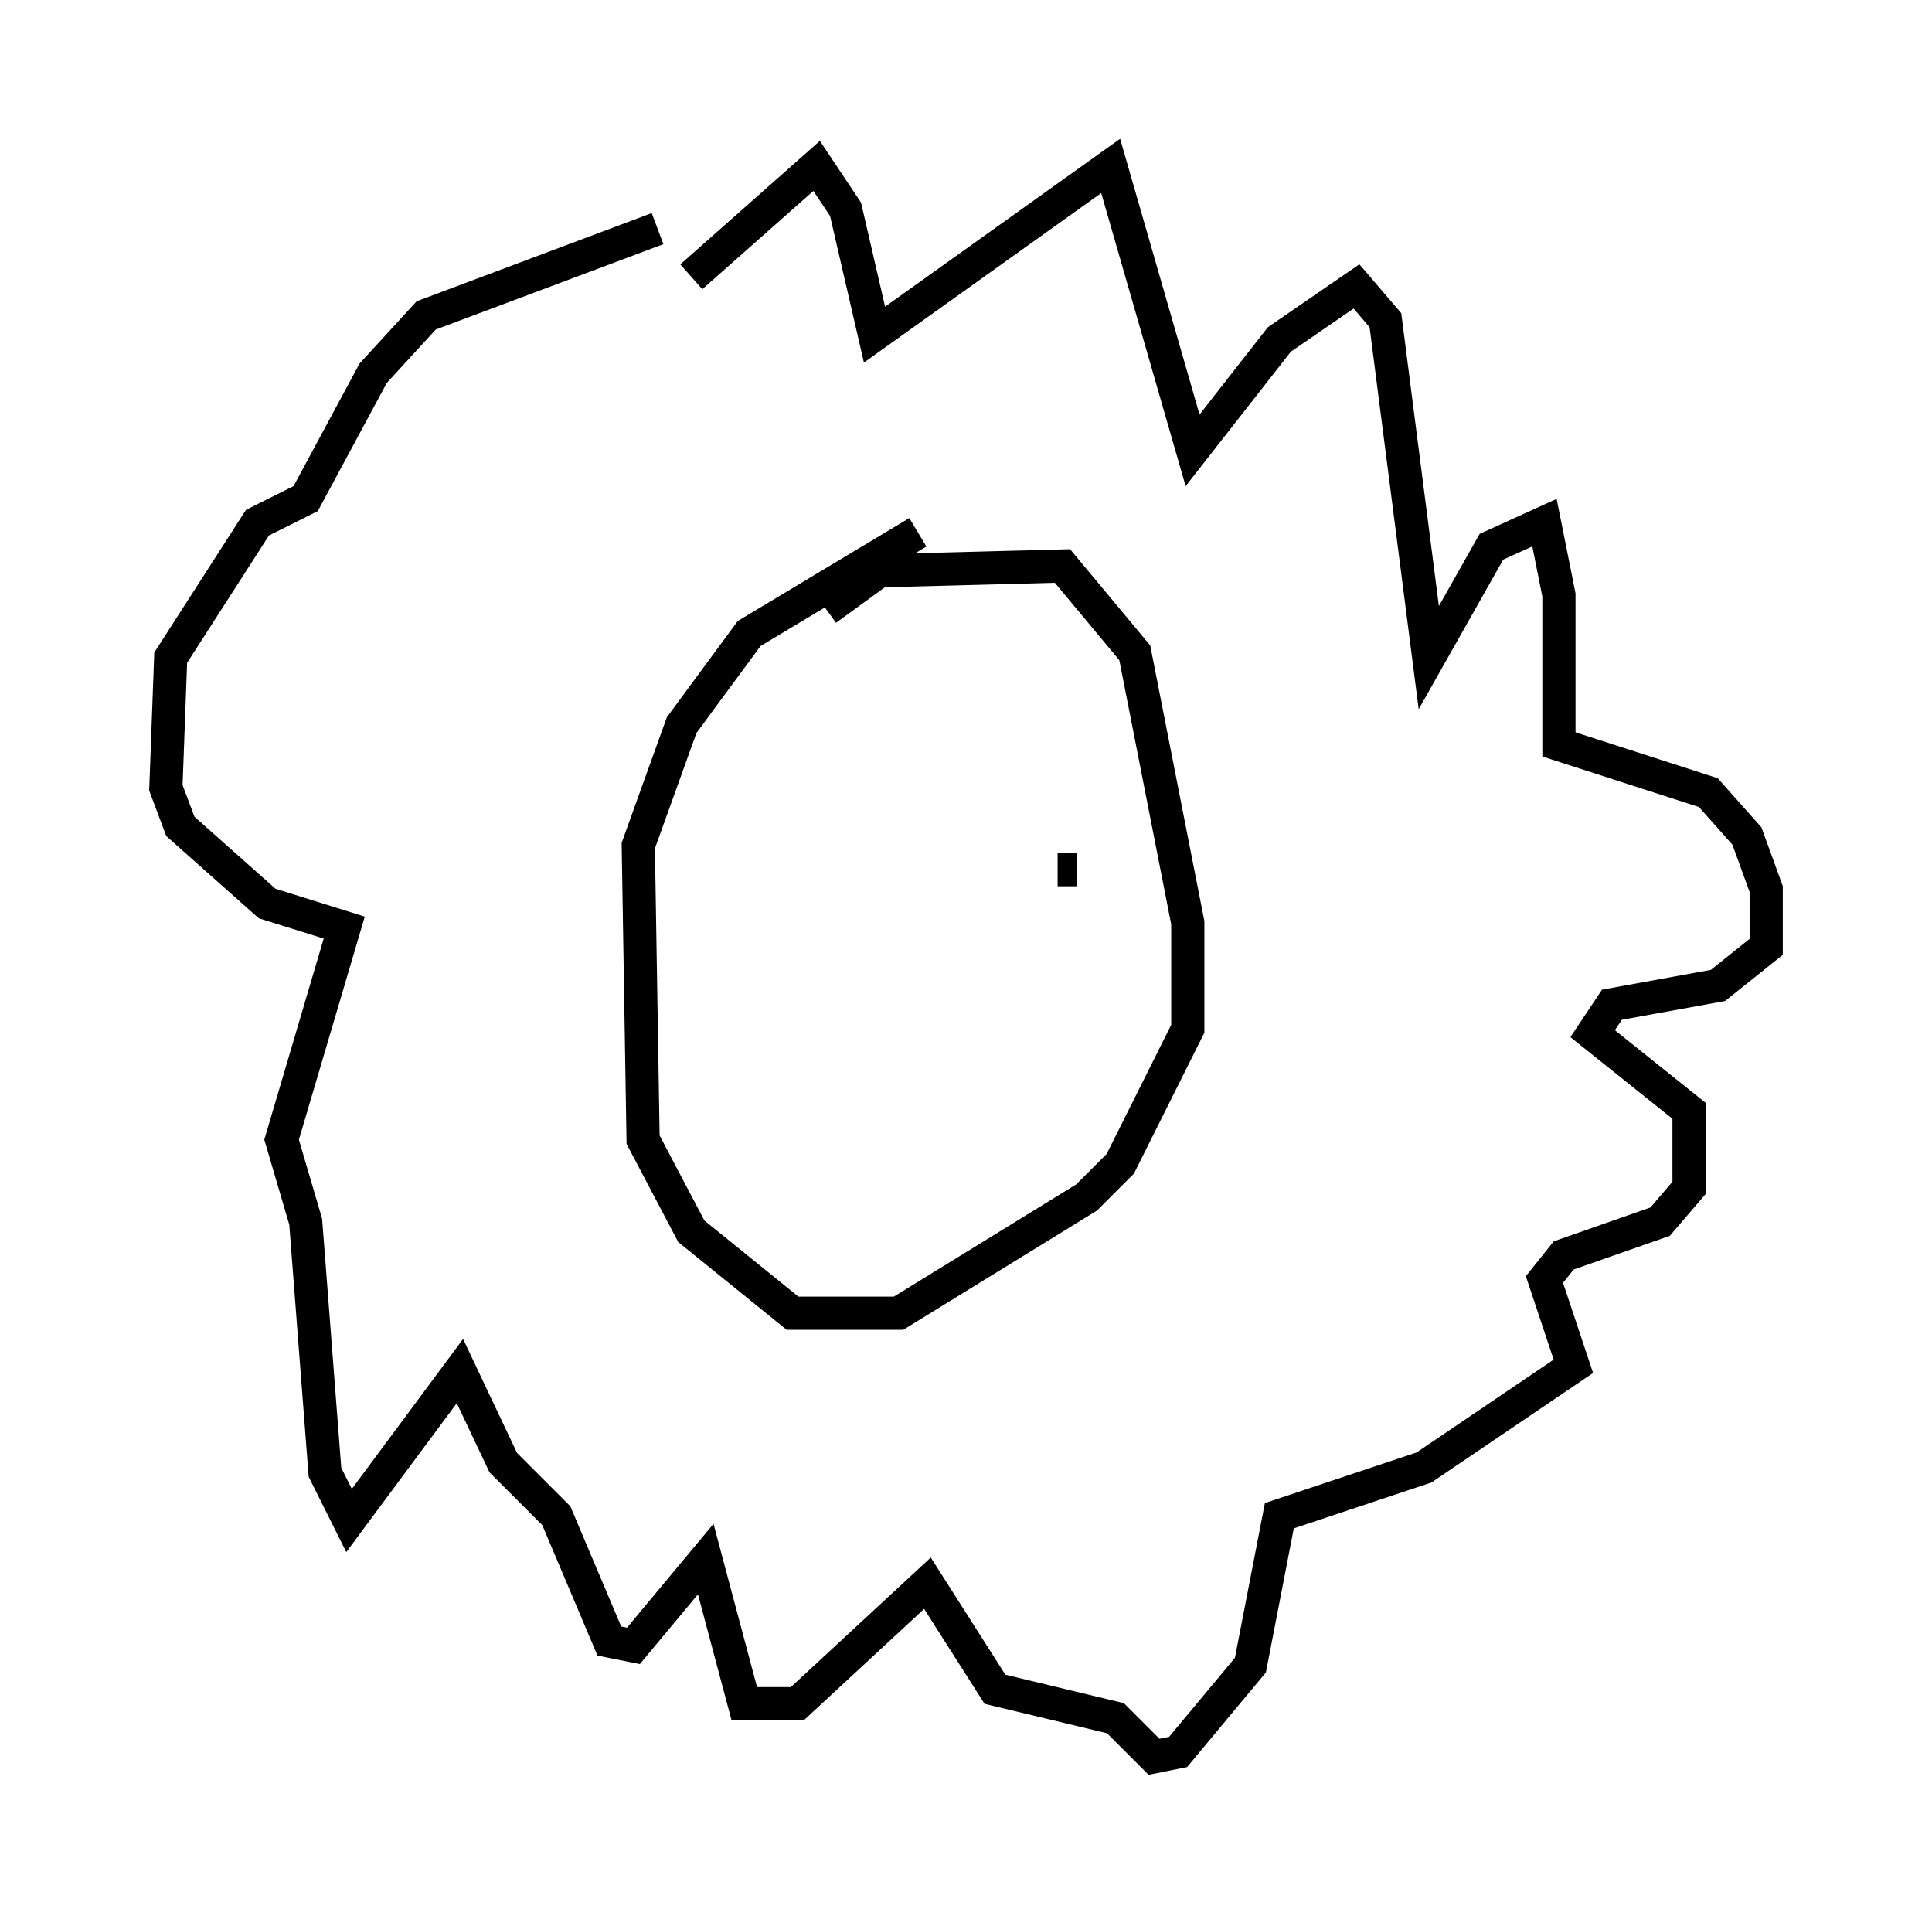 <?xml version="1.0" encoding="utf-8" ?>
<svg baseProfile="full" height="57.933" version="1.1" width="58.223" xmlns="http://www.w3.org/2000/svg" xmlns:ev="http://www.w3.org/2001/xml-events" xmlns:xlink="http://www.w3.org/1999/xlink"><defs /><rect fill="white" height="57.933" width="58.223" x="0" y="0" /><path d="M18.654, 10.955 m2.179, -2.615 l3.777, -3.341 0.872, 1.307 l0.872, 3.777 7.117, -5.084 l2.469, 8.57 2.615, -3.341 l2.324, -1.598 0.872, 1.017 l1.307, 10.168 1.888, -3.341 l1.598, -0.726 0.436, 2.179 l0.0, 4.503 4.503, 1.453 l1.162, 1.307 0.581, 1.598 l0.0, 1.743 -1.453, 1.162 l-3.196, 0.581 -0.581, 0.872 l2.905, 2.324 0.0, 2.324 l-0.872, 1.017 -2.905, 1.017 l-0.581, 0.726 0.872, 2.615 l-4.503, 3.05 -4.358, 1.453 l-0.872, 4.503 -2.179, 2.615 l-0.726, 0.145 -1.162, -1.162 l-3.631, -0.872 -2.034, -3.196 l-3.922, 3.631 -1.598, 0.0 l-1.162, -4.358 -2.179, 2.615 l-0.726, -0.145 -1.598, -3.777 l-1.598, -1.598 -1.307, -2.76 l-3.341, 4.503 -0.726, -1.453 l-0.581, -7.553 -0.726, -2.469 l1.888, -6.391 -2.324, -0.726 l-2.615, -2.324 -0.436, -1.162 l0.145, -3.922 2.615, -4.067 l1.453, -0.726 2.034, -3.777 l1.598, -1.743 6.972, -2.615 m7.844, 9.151 l-5.084, 3.05 -2.034, 2.76 l-1.307, 3.631 0.145, 8.86 l1.453, 2.76 3.05, 2.469 l3.196, 0.0 5.665, -3.486 l1.017, -1.017 2.034, -4.067 l0.0, -3.196 -1.598, -8.134 l-2.179, -2.615 -5.52, 0.145 l-1.598, 1.162 m-1.162, 7.989 l0.0, 0.0 m8.134, -0.145 l0.581, 0.0 " fill="none" stroke="black" stroke-width="1" /></svg>